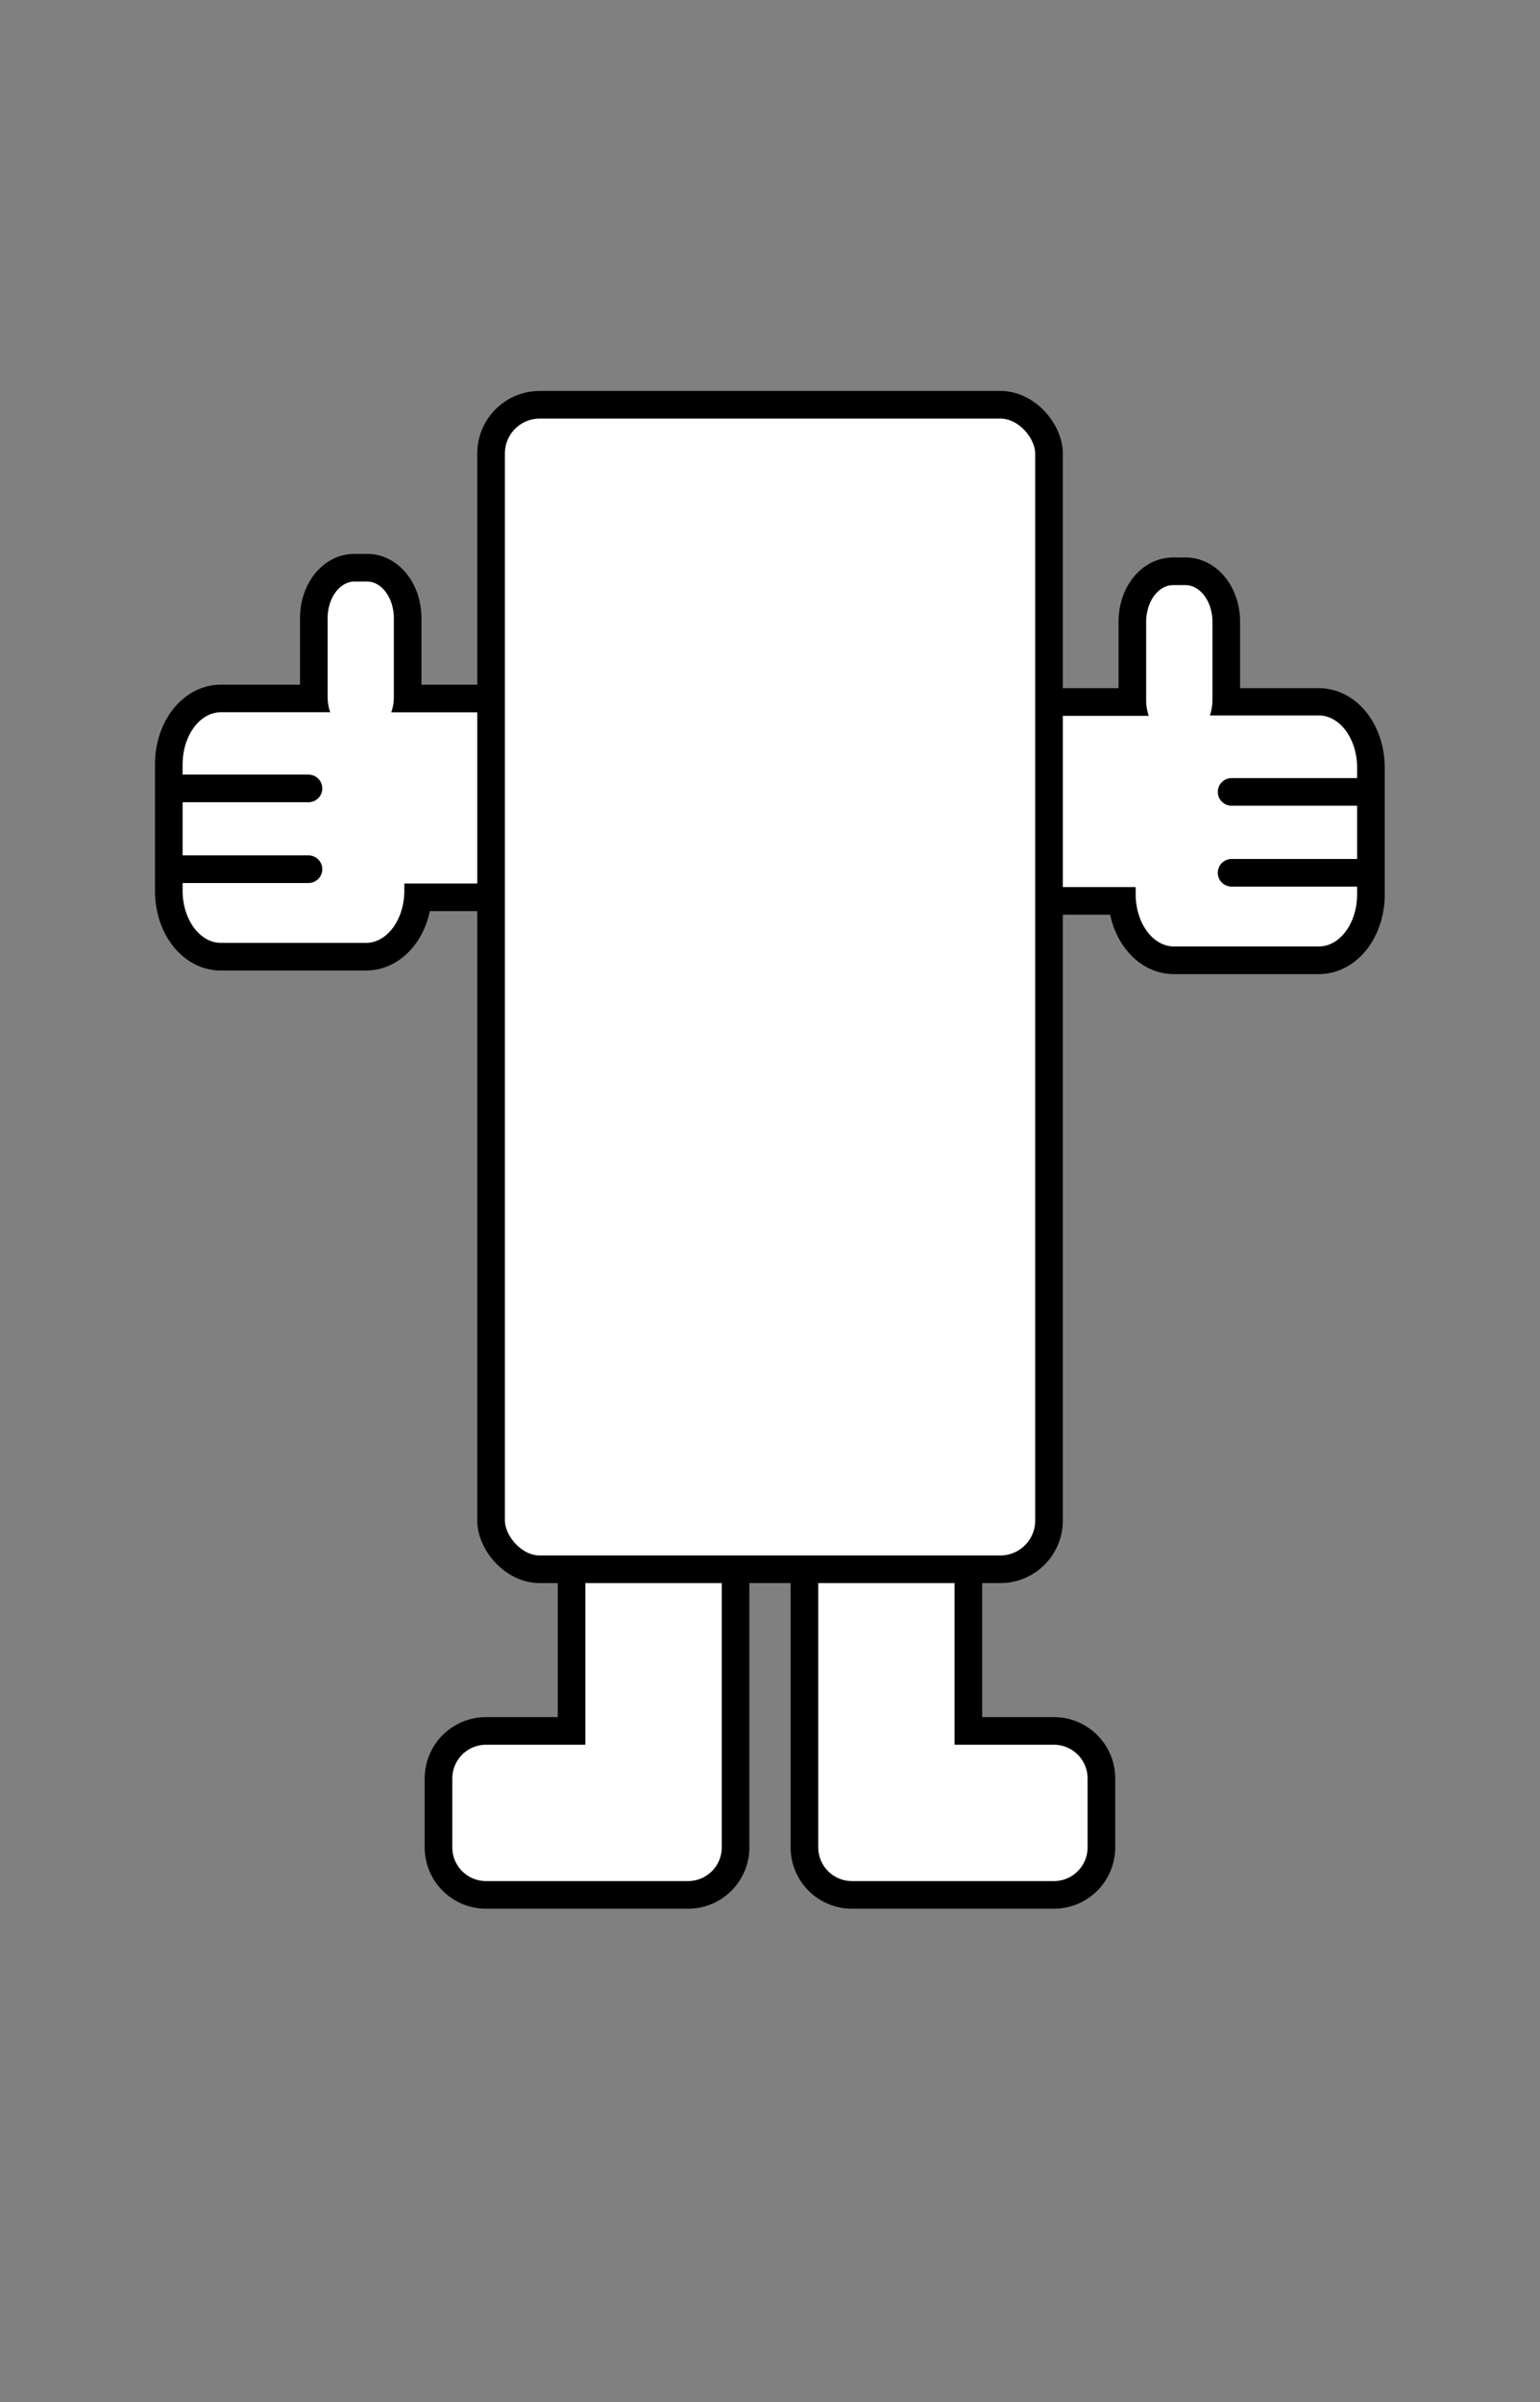 <svg id="Capa_1" data-name="Capa 1" xmlns="http://www.w3.org/2000/svg" viewBox="0 0 167.24 260.79"><rect x="0" y="0" width="167.24" height="260.79" fill="#808080" stroke="none"/><defs><style>.cls-1,.cls-3{fill:#fff;}.cls-2{fill:none;stroke-linecap:round;stroke-linejoin:round;}.cls-2,.cls-3{stroke:#000;stroke-width:3px;}.cls-3{stroke-miterlimit:10;}</style></defs><path class="cls-1" d="M127.5,104.25c-3,0-5.36-2.78-5.64-6.45H110.27c-3,0-5.29-2.93-5.29-6.67V82.88c0-3.74,2.33-6.67,5.29-6.67H123V67.52c0-3.08,2-5.5,4.44-5.5h1.32c2.49,0,4.44,2.42,4.44,5.5,0,0,0,8.64,0,8.69h10.06c3.17,0,5.66,3.16,5.66,7.18V97.07c0,4-2.49,7.18-5.66,7.18Z"/><path d="M128.73,63.52c1.62,0,2.94,1.79,2.94,4V76a5.27,5.27,0,0,1-.28,1.67h11.82c2.31,0,4.17,2.55,4.17,5.68V97.07c0,3.14-1.86,5.68-4.17,5.68H127.5c-2.3,0-4.17-2.54-4.17-5.68V96.3H110.27c-2.09,0-3.79-2.32-3.79-5.17V82.88c0-2.85,1.7-5.17,3.79-5.17h14.48a5.27,5.27,0,0,1-.28-1.67V67.52c0-2.21,1.31-4,2.94-4h1.32m0-3h-1.32c-3.33,0-5.94,3.08-5.94,7v7.19h-11.2c-3.8,0-6.79,3.59-6.79,8.17v8.25c0,4.58,3,8.17,6.79,8.17h10.29c.8,3.75,3.56,6.45,6.94,6.45h15.71c4,0,7.17-3.81,7.17-8.68V83.39c0-4.86-3.15-8.68-7.17-8.68h-8.54V67.52c0-3.92-2.61-7-5.94-7Z"/><line class="cls-2" x1="133.75" y1="85.97" x2="147.76" y2="85.97"/><line class="cls-2" x1="133.75" y1="94.75" x2="147.76" y2="94.75"/><path class="cls-1" d="M24,103.86c-3.18,0-5.67-3.15-5.67-7.18V83c0-4,2.49-7.18,5.67-7.18h10v-8.7c0-3.08,2-5.5,4.43-5.5h1.33c2.49,0,4.43,2.42,4.43,5.5v8.7H57c3,0,5.29,2.92,5.29,6.66v8.26c0,3.73-2.32,6.66-5.29,6.66H45.38c-.28,3.67-2.65,6.45-5.64,6.45Z"/><path d="M39.84,63.13c1.62,0,2.93,1.79,2.93,4v8.52a5.06,5.06,0,0,1-.28,1.68H57c2.09,0,3.79,2.31,3.79,5.16v8.26c0,2.85-1.7,5.16-3.79,5.16H43.91v.77c0,3.14-1.87,5.68-4.17,5.68H24c-2.3,0-4.17-2.54-4.17-5.68V83c0-3.14,1.87-5.68,4.17-5.68H35.86a5.06,5.06,0,0,1-.28-1.68V67.13c0-2.21,1.31-4,2.93-4h1.33m0-3H38.51c-3.32,0-5.93,3.08-5.93,7v7.2H24c-4,0-7.17,3.81-7.17,8.68V96.68c0,4.87,3.15,8.68,7.17,8.68H39.74c3.38,0,6.15-2.7,6.94-6.45H57c3.81,0,6.79-3.59,6.79-8.16V82.49c0-4.58-3-8.16-6.79-8.16H45.77v-7.2c0-3.92-2.6-7-5.93-7Z"/><line class="cls-2" x1="33.5" y1="85.59" x2="19.49" y2="85.59"/><line class="cls-2" x1="33.5" y1="94.36" x2="19.49" y2="94.36"/><path class="cls-3" d="M74.72,165.2H67.23a5.16,5.16,0,0,0-5.16,5.16v17.55H52.78a5.16,5.16,0,0,0-5.16,5.16v7.48a5.16,5.16,0,0,0,5.16,5.16H74.72a5.16,5.16,0,0,0,5.16-5.16V170.36A5.16,5.16,0,0,0,74.72,165.2Z"/><path class="cls-3" d="M92.53,165.2H100a5.16,5.16,0,0,1,5.16,5.16v17.55h9.29a5.16,5.16,0,0,1,5.16,5.16v7.48a5.16,5.16,0,0,1-5.16,5.16H92.53a5.16,5.16,0,0,1-5.17-5.16V170.36A5.16,5.16,0,0,1,92.53,165.2Z"/><rect class="cls-3" x="53.33" y="43.94" width="60.59" height="126.42" rx="5.29"/></svg>